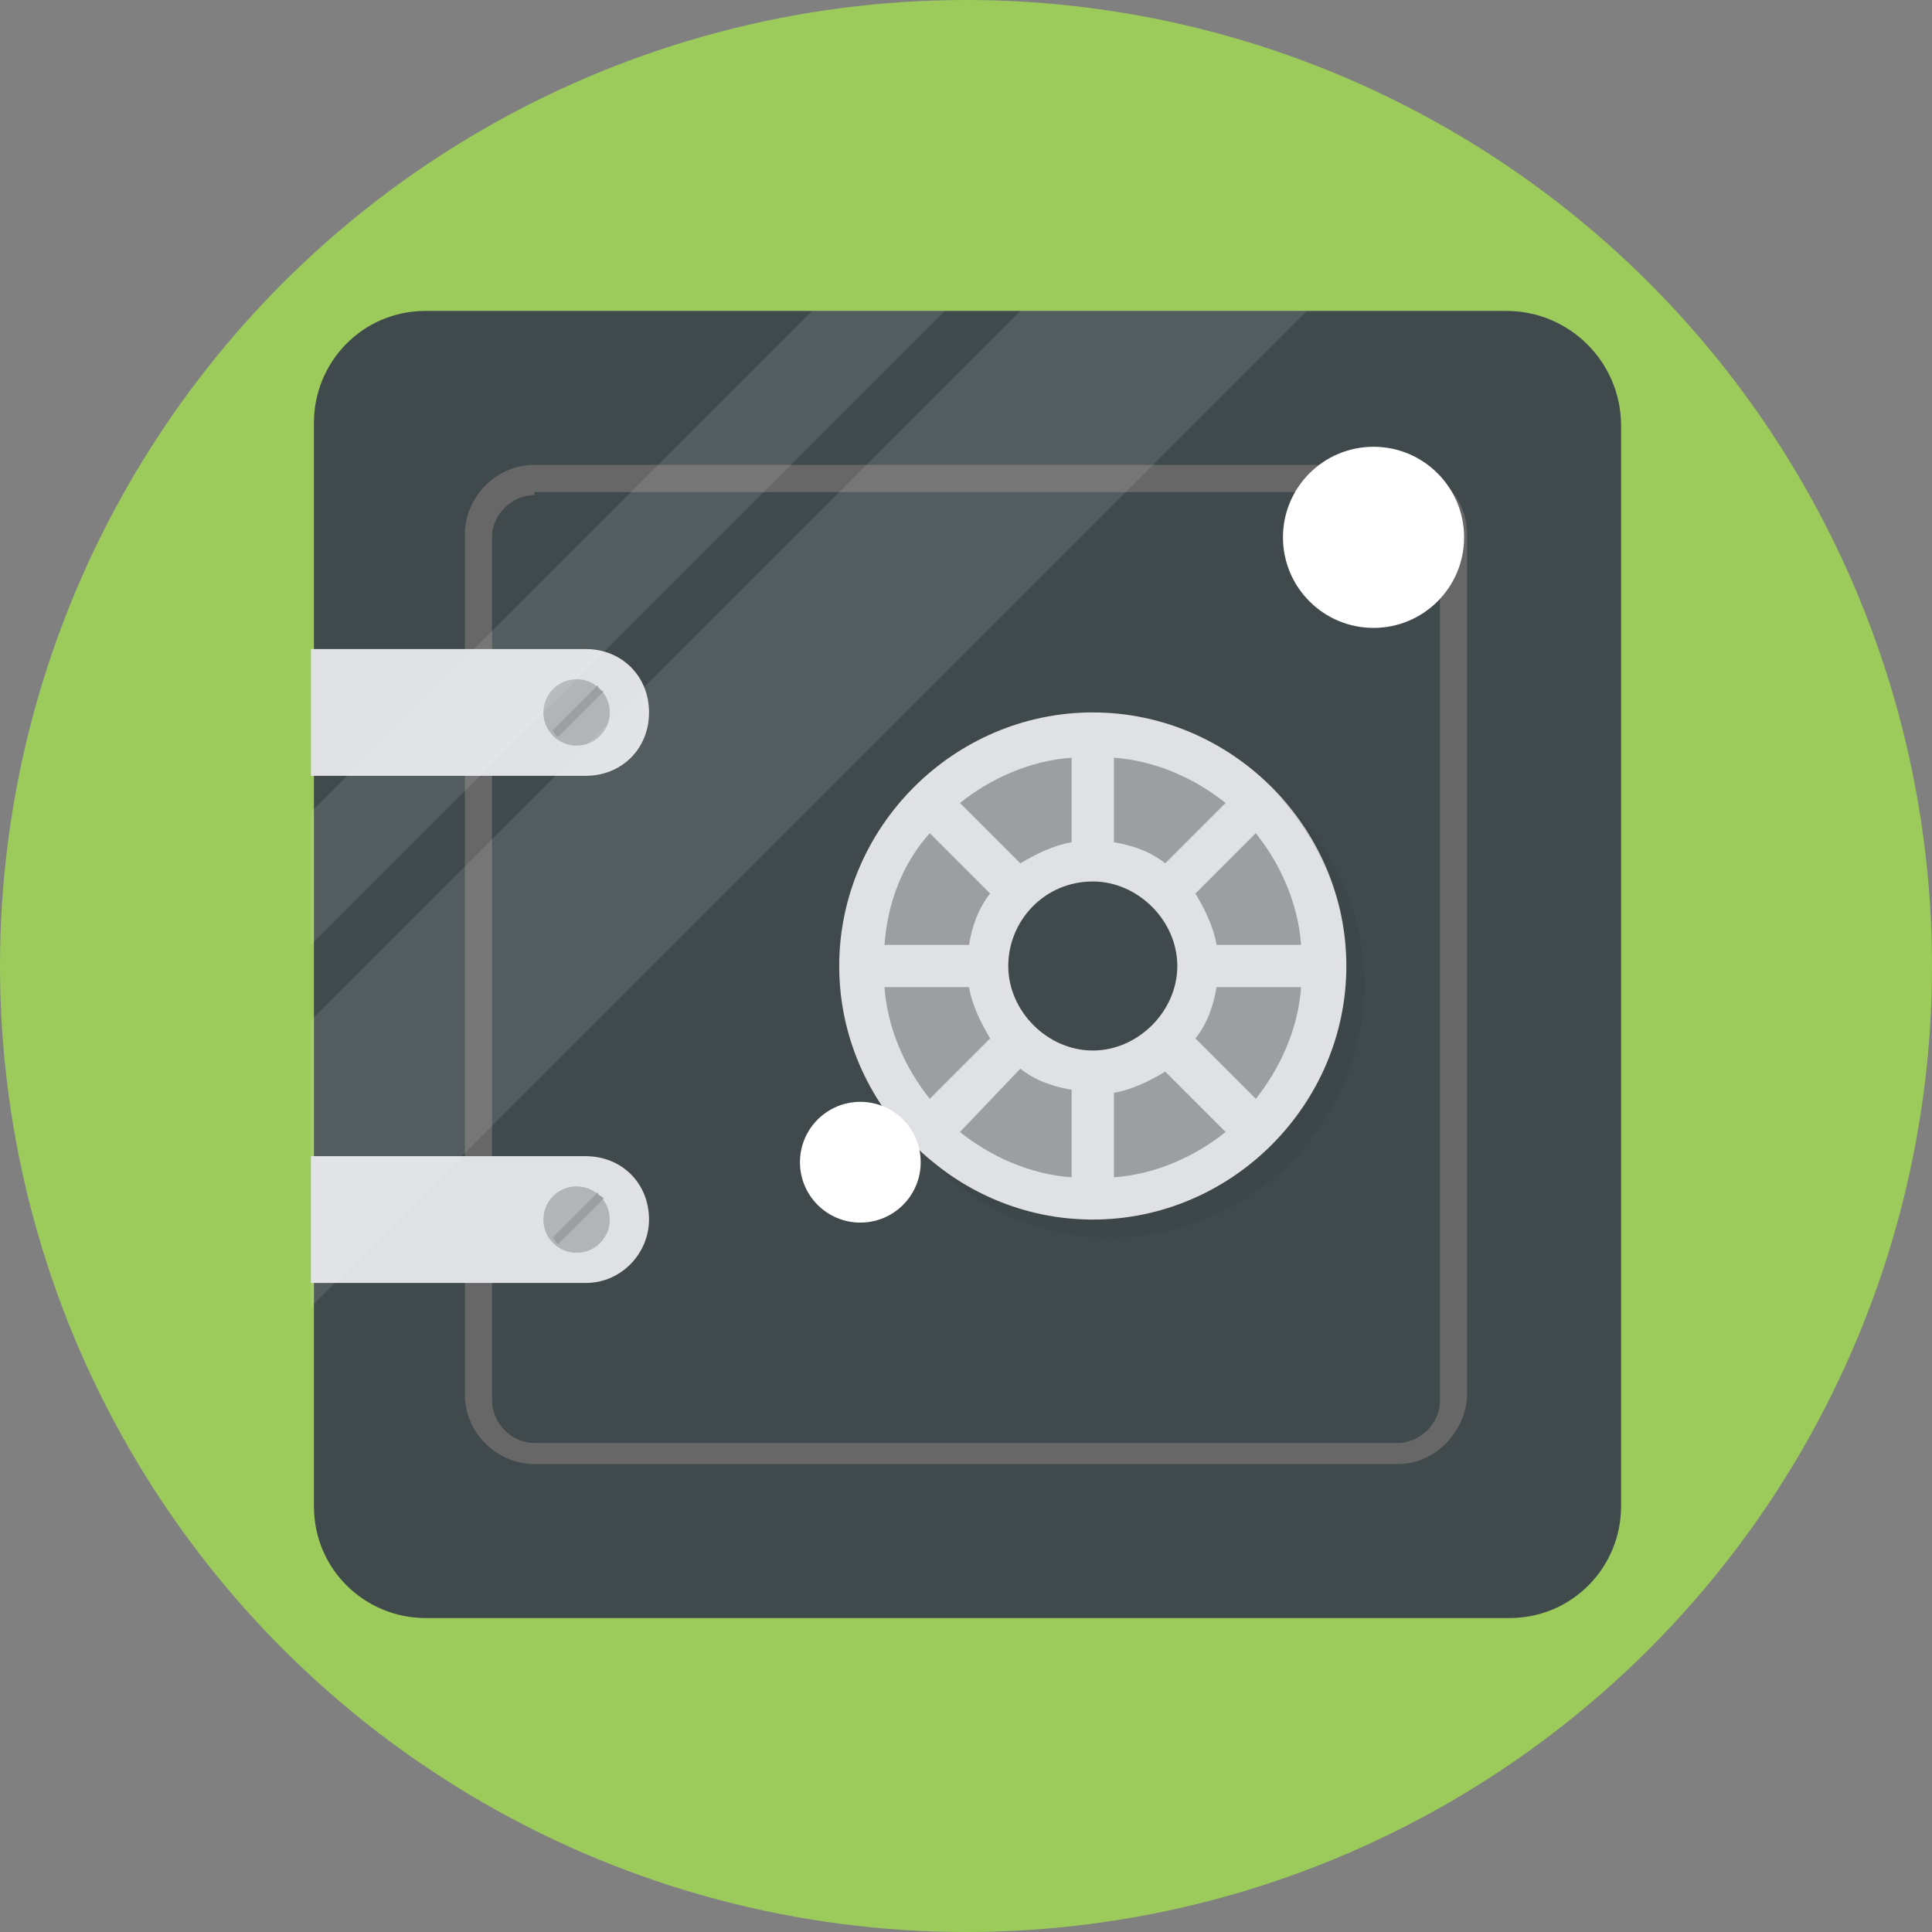 <?xml version="1.0" ?><svg id="Layer_1" style="enable-background:new 0 0 64 64;" version="1.1" viewBox="0 0 64 64" xml:space="preserve" xmlns="http://www.w3.org/2000/svg" xmlns:xlink="http://www.w3.org/1999/xlink"><rect x="0" y="0" width="64" height="64" fill="#808080" stroke="none"/><style type="text/css">
	.st0{fill:#62BEE7;}
	.st1{fill:#474E5E;}
	.st2{fill:#F3EEE4;}
	.st3{fill:#FFFFFF;}
	.st4{fill:#E8DCCA;}
	.st5{opacity:0.1;fill:#231F20;}
	.st6{fill:#506268;}
	.st7{fill:#EB5151;}
	.st8{fill:#C64444;}
	.st9{fill:#9CCB5B;}
	.st10{fill:#404A4C;}
	.st11{fill:#676767;}
	.st12{fill:#E0E1E5;}
	.st13{fill:#9D9EA0;}
	.st14{fill:#B3B4B7;}
	.st15{opacity:0.1;}
	.st16{fill:#231F20;}
	.st17{fill:#FACC20;}
	.st18{fill:#FDEF34;}
	.st19{fill:#F7A90B;}
	.st20{fill:#20B8EA;}
	.st21{fill:#00A8EA;}
	.st22{fill:#33D3F4;}
	.st23{opacity:0.25;fill:#FFFFFF;}
	.st24{fill:#CACBCE;}
	.st25{fill:#2E3545;}
	.st26{fill:#8DAF4A;}
	.st27{fill:#F9C2AF;}
	.st28{fill:#AFDDF4;}
	.st29{fill:#677177;}
	.st30{fill:#FFEDB3;}
	.st31{fill:#695652;}
	.st32{fill:#30A7BF;}
	.st33{fill:#4D5556;}
	.st34{opacity:0.35;}
	.st35{fill:#FFCB04;}
	.st36{fill:#99E9FA;}
	.st37{opacity:0.2;}
	.st38{opacity:3.000000e-02;}
	.st39{fill:#9ECA5B;}
	.st40{fill:#98BA56;}
	.st41{fill:#40EEFF;}
	.st42{fill:#FF6A52;}
	.st43{opacity:0.1;fill:#FFFFFF;}
	.st44{opacity:0.4;}
	.st45{fill:#57606D;}
	.st46{fill:#BACA5B;}
	.st47{opacity:0.25;}
	.st48{opacity:5.000000e-02;fill:#231F20;}
	.st49{opacity:0.2;fill:#FFFFFF;}
	.st50{opacity:0.3;}
	.st51{fill:#FFD82F;}
	.st52{fill:#F4C121;}
	.st53{fill:#EF9D0A;}
	.st54{fill:#F9E532;}
	.st55{fill:#F4C01E;}
	.st56{fill:#FFE14D;}
	.st57{fill:#B7C156;}
	.st58{fill:#DBA92C;}
	.st59{fill:#363D4D;}
	.st60{fill:#3F4656;}
	.st61{fill:#463E33;}
	.st62{fill:none;}
	.st63{opacity:4.000000e-02;}
	.st64{fill:#4DB6AC;}
	.st65{fill:#CADE49;}
	.st66{fill:#9FD343;}
	.st67{fill:#AAD643;}
	.st68{fill:#82C736;}
	.st69{opacity:0.3;fill:#FFFFFF;}
	.st70{fill:#FFD640;}
	.st71{opacity:0.5;}
	.st72{opacity:0.6;}
</style><g><circle class="st9" cx="32" cy="32" r="32"/><g><path class="st10" d="M49.9,10.3H14.1c-2.1,0-3.7,1.7-3.7,3.7v35.9c0,2.1,1.7,3.7,3.7,3.7h35.9c2.1,0,3.7-1.7,3.7-3.7V14.1    C53.7,12,52,10.3,49.9,10.3z"/><g><path class="st11" d="M46.3,48.5H17.7c-1.2,0-2.3-1-2.3-2.3V17.7c0-1.2,1-2.3,2.3-2.3h28.6c1.2,0,2.3,1,2.3,2.3v28.6     C48.5,47.5,47.5,48.5,46.3,48.5z M17.7,16.4c-0.7,0-1.4,0.6-1.4,1.4v28.6c0,0.7,0.6,1.4,1.4,1.4h28.6c0.7,0,1.4-0.6,1.4-1.4V17.7     c0-0.7-0.6-1.4-1.4-1.4H17.7z"/></g><path class="st12" d="M19.4,25.7h-9.1v-4.2h9.1c1.2,0,2.1,0.9,2.1,2.1v0C21.5,24.8,20.6,25.7,19.4,25.7z"/><path class="st12" d="M19.4,42.5h-9.1v-4.2h9.1c1.2,0,2.1,0.9,2.1,2.1v0C21.5,41.5,20.6,42.5,19.4,42.5z"/><circle class="st13" cx="36.2" cy="32" r="7.7"/><circle class="st10" cx="36.2" cy="32" r="3.5"/><path class="st12" d="M36.2,40.4c4.6,0,8.4-3.8,8.4-8.4s-3.8-8.4-8.4-8.4s-8.4,3.8-8.4,8.4S31.6,40.4,36.2,40.4z M30.8,27.6l2,2    c-0.4,0.5-0.6,1.1-0.7,1.7h-2.8C29.4,29.9,29.9,28.6,30.8,27.6z M43.1,31.3h-2.8c-0.1-0.6-0.4-1.2-0.7-1.7l2-2    C42.4,28.6,43,29.9,43.1,31.3z M41.6,36.4l-2-2c0.4-0.5,0.6-1.1,0.7-1.7h2.8C43,34.1,42.4,35.4,41.6,36.4z M36.2,29.2    c1.5,0,2.8,1.3,2.8,2.8c0,1.5-1.3,2.8-2.8,2.8s-2.8-1.3-2.8-2.8C33.4,30.5,34.6,29.2,36.2,29.2z M33.8,35.4    c0.5,0.4,1.1,0.6,1.7,0.7V39c-1.4-0.1-2.7-0.7-3.7-1.5L33.8,35.4z M36.9,36.2c0.6-0.1,1.2-0.4,1.7-0.7l2,2c-1,0.8-2.3,1.4-3.7,1.5    V36.2z M38.6,28.6c-0.5-0.4-1.1-0.6-1.7-0.7v-2.8c1.4,0.1,2.7,0.7,3.7,1.5L38.6,28.6z M35.5,27.9c-0.6,0.1-1.2,0.4-1.7,0.7l-2-2    c1-0.8,2.3-1.4,3.7-1.5V27.9z M32.1,32.7c0.1,0.6,0.4,1.2,0.7,1.7l-2,2c-0.8-1-1.4-2.3-1.5-3.7H32.1z"/><g><circle class="st14" cx="19.1" cy="23.6" r="1.1"/><path class="st13" d="M19.8,22.7l-1.5,1.5c0.1,0.1,0.1,0.2,0.2,0.2l1.5-1.5C19.9,22.9,19.8,22.8,19.8,22.7z"/></g><g><circle class="st14" cx="19.1" cy="40.4" r="1.1"/><path class="st13" d="M19.8,39.5l-1.5,1.5c0.1,0.1,0.1,0.2,0.2,0.2l1.5-1.5C19.9,39.6,19.8,39.6,19.8,39.5z"/></g><path class="st5" d="M42.4,26.4c1.3,1.5,2.2,3.4,2.2,5.6c0,4.6-3.8,8.4-8.4,8.4c-2.2,0-4.1-0.8-5.6-2.2c1.5,1.7,3.7,2.8,6.2,2.8    c4.6,0,8.4-3.8,8.4-8.4C45.2,30.2,44.1,27.9,42.4,26.4z"/><circle class="st3" cx="45.5" cy="17.8" r="3"/><circle class="st3" cx="28.5" cy="38.5" r="2"/><g class="st15"><polygon class="st3" points="31.3,10.3 10.3,31.3 10.3,26.9 26.9,10.3    "/><polygon class="st3" points="43.3,10.3 10.3,43.3 10.3,33.8 33.8,10.3    "/></g></g></g></svg>